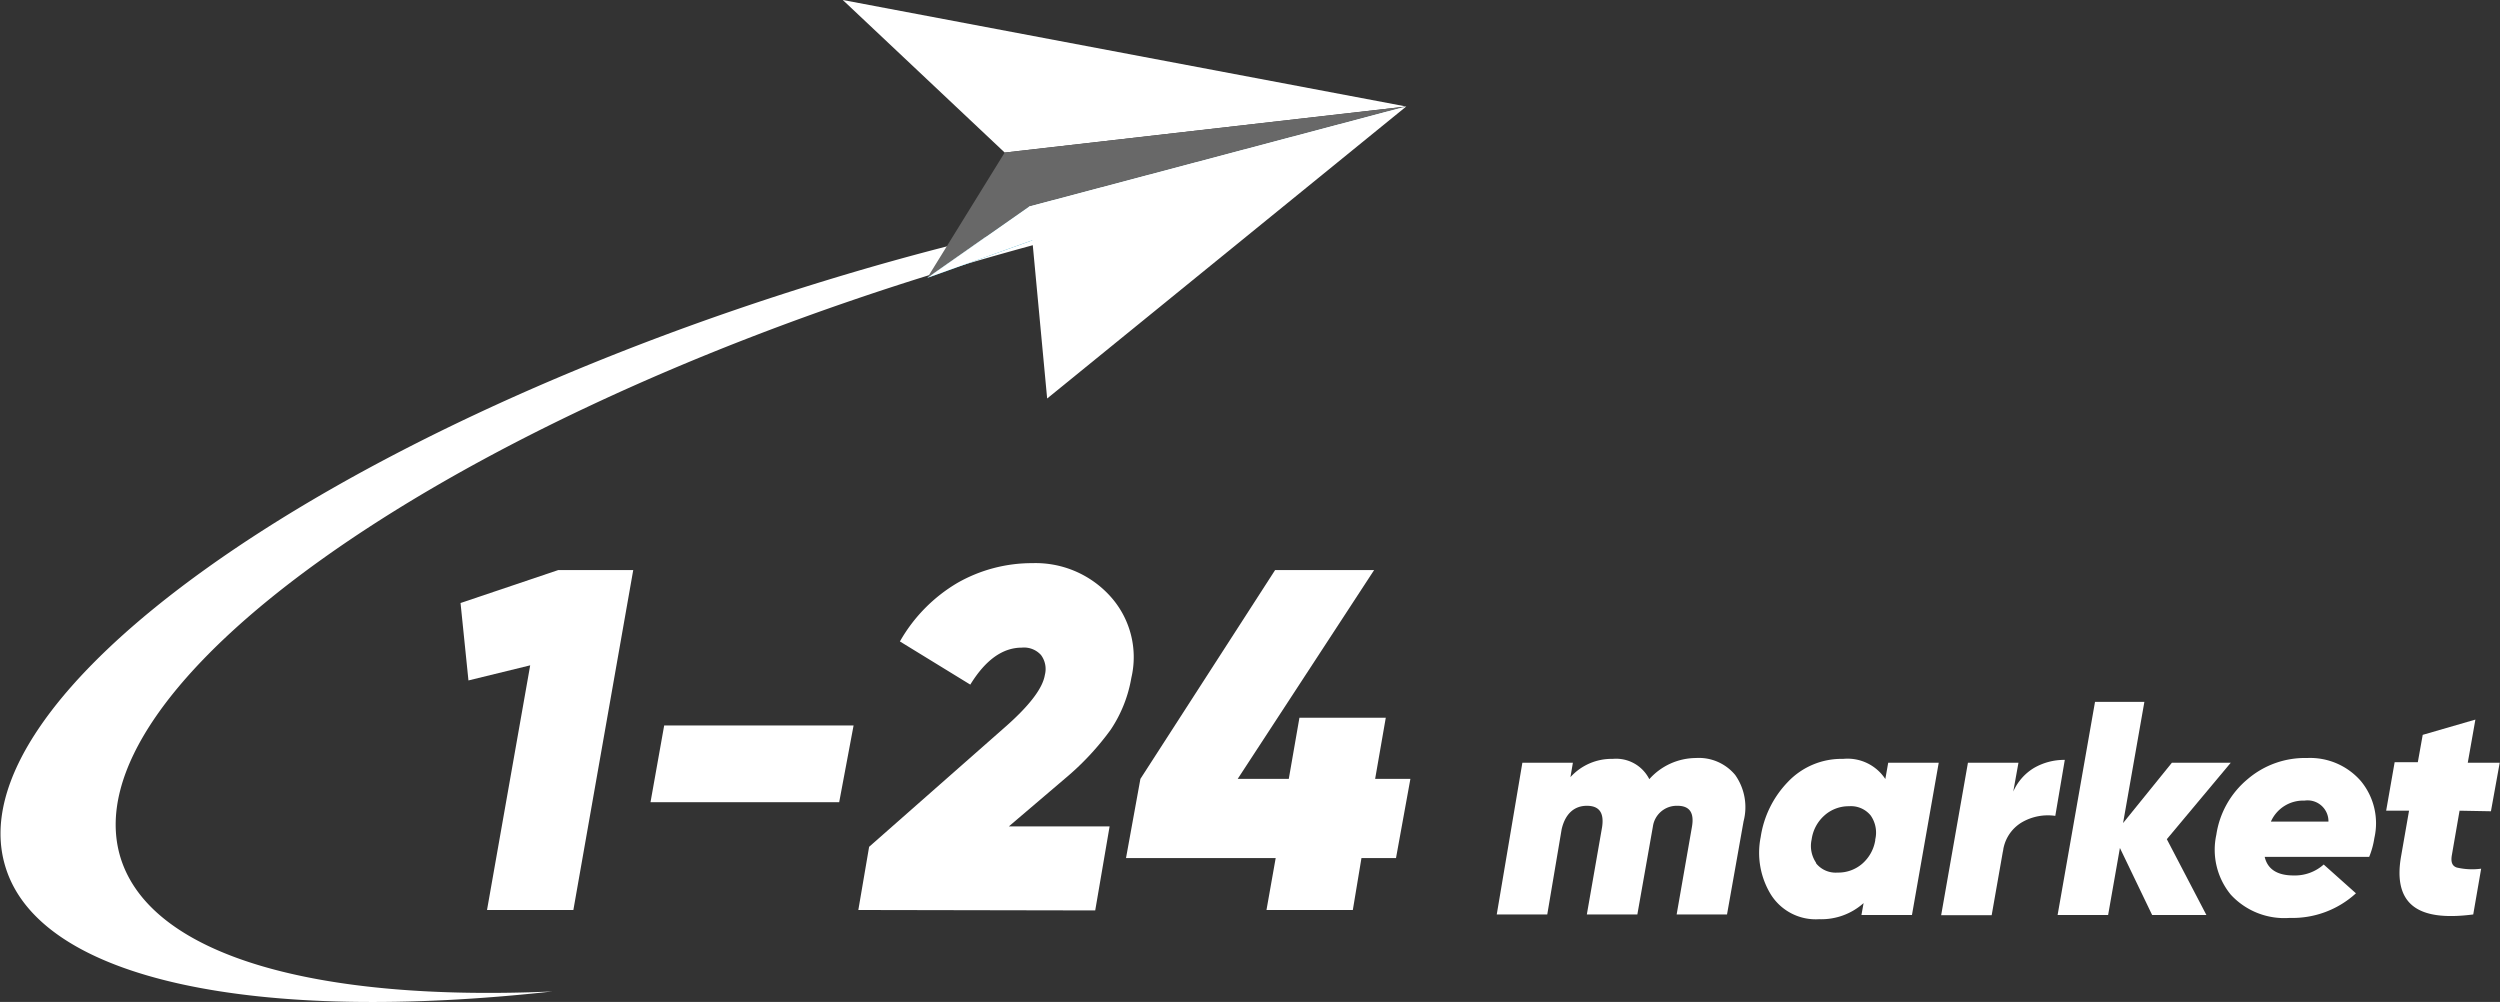 <svg xmlns="http://www.w3.org/2000/svg" viewBox="0 0 173.71 69.62"><rect x="0" y="0" width="173.71" height="69.62" fill="#333333" stroke="none"/><defs><style>.cls-1{fill:#fff;}.cls-2{fill:#0491bc;}.cls-3{fill:#686868;}</style></defs><title>Ресурс 1</title><g id="Слой_2" data-name="Слой 2"><g id="Слой_1-2" data-name="Слой 1"><path class="cls-1" d="M65.4,18.86c3.35-1,6.67-1.94,9.93-2.75a4.24,4.24,0,0,1,0-1.18c-5.79,1.17-11.81,2.68-17.95,4.56-35.1,10.75-60.63,29-57,40.75,2.43,7.95,17.58,10.9,38,8.65-16.27.72-27.86-2.41-30-9.28C4.76,47.85,30.3,29.61,65.4,18.86Z"/><polygon class="cls-1" points="58.56 0 97.71 7.4 69.81 10.6 58.56 0"/><polygon class="cls-2" points="71.51 14.35 64.43 19.31 97.71 7.4 71.51 14.35"/><polygon class="cls-3" points="97.71 7.4 69.81 10.6 64.43 19.31 71.51 14.35 97.71 7.4"/><polygon class="cls-1" points="64.43 19.31 97.71 7.4 71.51 14.35 64.43 19.31"/><polygon class="cls-1" points="97.71 7.4 71.51 14.35 72.76 27.69 97.71 7.4"/><path class="cls-1" d="M38.79,39.61H44L39.84,63.23h-6l3-17-4.29,1.05L32,41.9Z"/><path class="cls-1" d="M45.2,55.74l.95-5.33H59.31l-1,5.33Z"/><path class="cls-1" d="M59.64,63.23l.75-4.39,9.38-8.26q2.6-2.27,2.83-3.68a1.63,1.63,0,0,0-.27-1.39A1.59,1.59,0,0,0,71,45q-2,0-3.58,2.57l-4.89-3a11.05,11.05,0,0,1,4-4.07,10.44,10.44,0,0,1,5.19-1.37,7,7,0,0,1,5.38,2.25,6.3,6.3,0,0,1,1.51,5.72,9.26,9.26,0,0,1-1.44,3.61,18.87,18.87,0,0,1-3.15,3.37l-3.92,3.34h7l-1,5.84Z"/><path class="cls-1" d="M98,54.12l-1,5.5H94.6L94,63.23H88l.64-3.61H78.24l1-5.5L88.6,39.61h6.88L86,54.12h3.55l.74-4.25h6l-.74,4.25Z"/><path class="cls-1" d="M117.83,52.67a3.28,3.28,0,0,1,2.74,1.18,3.88,3.88,0,0,1,.58,3.22L120,63.54H116.5l1.06-6.07c.18-1-.16-1.48-1-1.48a1.67,1.67,0,0,0-1.71,1.44l-1.08,6.11h-3.51l1.06-6.07c.15-1-.2-1.48-1.06-1.48s-1.5.54-1.75,1.63l-1,5.92h-3.51L105.78,53h3.51l-.17,1a3.85,3.85,0,0,1,2.94-1.27,2.58,2.58,0,0,1,2.54,1.41A4.37,4.37,0,0,1,117.83,52.67Z"/><path class="cls-1" d="M131.2,53h3.51l-1.86,10.58h-3.51l.15-.83a4.4,4.4,0,0,1-3.09,1.12,3.68,3.68,0,0,1-3.35-1.71,5.55,5.55,0,0,1-.71-4,7,7,0,0,1,1.9-3.84,5.13,5.13,0,0,1,3.83-1.59A3.14,3.14,0,0,1,131,54.13Zm-5,7a1.74,1.74,0,0,0,1.48.63,2.54,2.54,0,0,0,1.71-.61,2.74,2.74,0,0,0,.91-1.63v-.06a2.07,2.07,0,0,0-.32-1.67,1.77,1.77,0,0,0-1.5-.64,2.52,2.52,0,0,0-1.71.64,2.72,2.72,0,0,0-.89,1.67A2.07,2.07,0,0,0,126.17,59.92Z"/><path class="cls-1" d="M139.89,55a3.61,3.61,0,0,1,1.44-1.64,4.19,4.19,0,0,1,2.14-.56l-.66,3.89a3.6,3.6,0,0,0-2.29.43,2.72,2.72,0,0,0-1.35,2.09l.05-.34-.83,4.72h-3.51L136.74,53h3.51Z"/><path class="cls-1" d="M155,53l-4.44,5.31,2.75,5.27h-3.77l-2.24-4.66-.82,4.66h-3.51l2.6-14.81H149l-1.48,8.42L150.91,53Z"/><path class="cls-1" d="M160.3,52.67a4.67,4.67,0,0,1,3.75,1.61,4.6,4.6,0,0,1,.93,3.95,5.72,5.72,0,0,1-.36,1.31h-7.26c.2.86.88,1.29,2,1.29a3,3,0,0,0,2.1-.76l2.24,2a6.53,6.53,0,0,1-4.61,1.71A5.05,5.05,0,0,1,155,62.16,4.91,4.91,0,0,1,154,58a6.2,6.2,0,0,1,2.16-3.85A6.12,6.12,0,0,1,160.3,52.67Zm-2.51,4.42h4a1.45,1.45,0,0,0-1.67-1.46A2.45,2.45,0,0,0,157.79,57.09Z"/><path class="cls-1" d="M170.9,56.33l-.53,3.06c-.09.48,0,.78.34.89a4.72,4.72,0,0,0,1.69.08l-.55,3.18c-2,.26-3.39.06-4.21-.61s-1.09-1.82-.8-3.45l.55-3.15H165.8l.59-3.37H168l.34-1.9L172,50l-.53,3h2.22l-.61,3.37Z"/></g></g></svg>